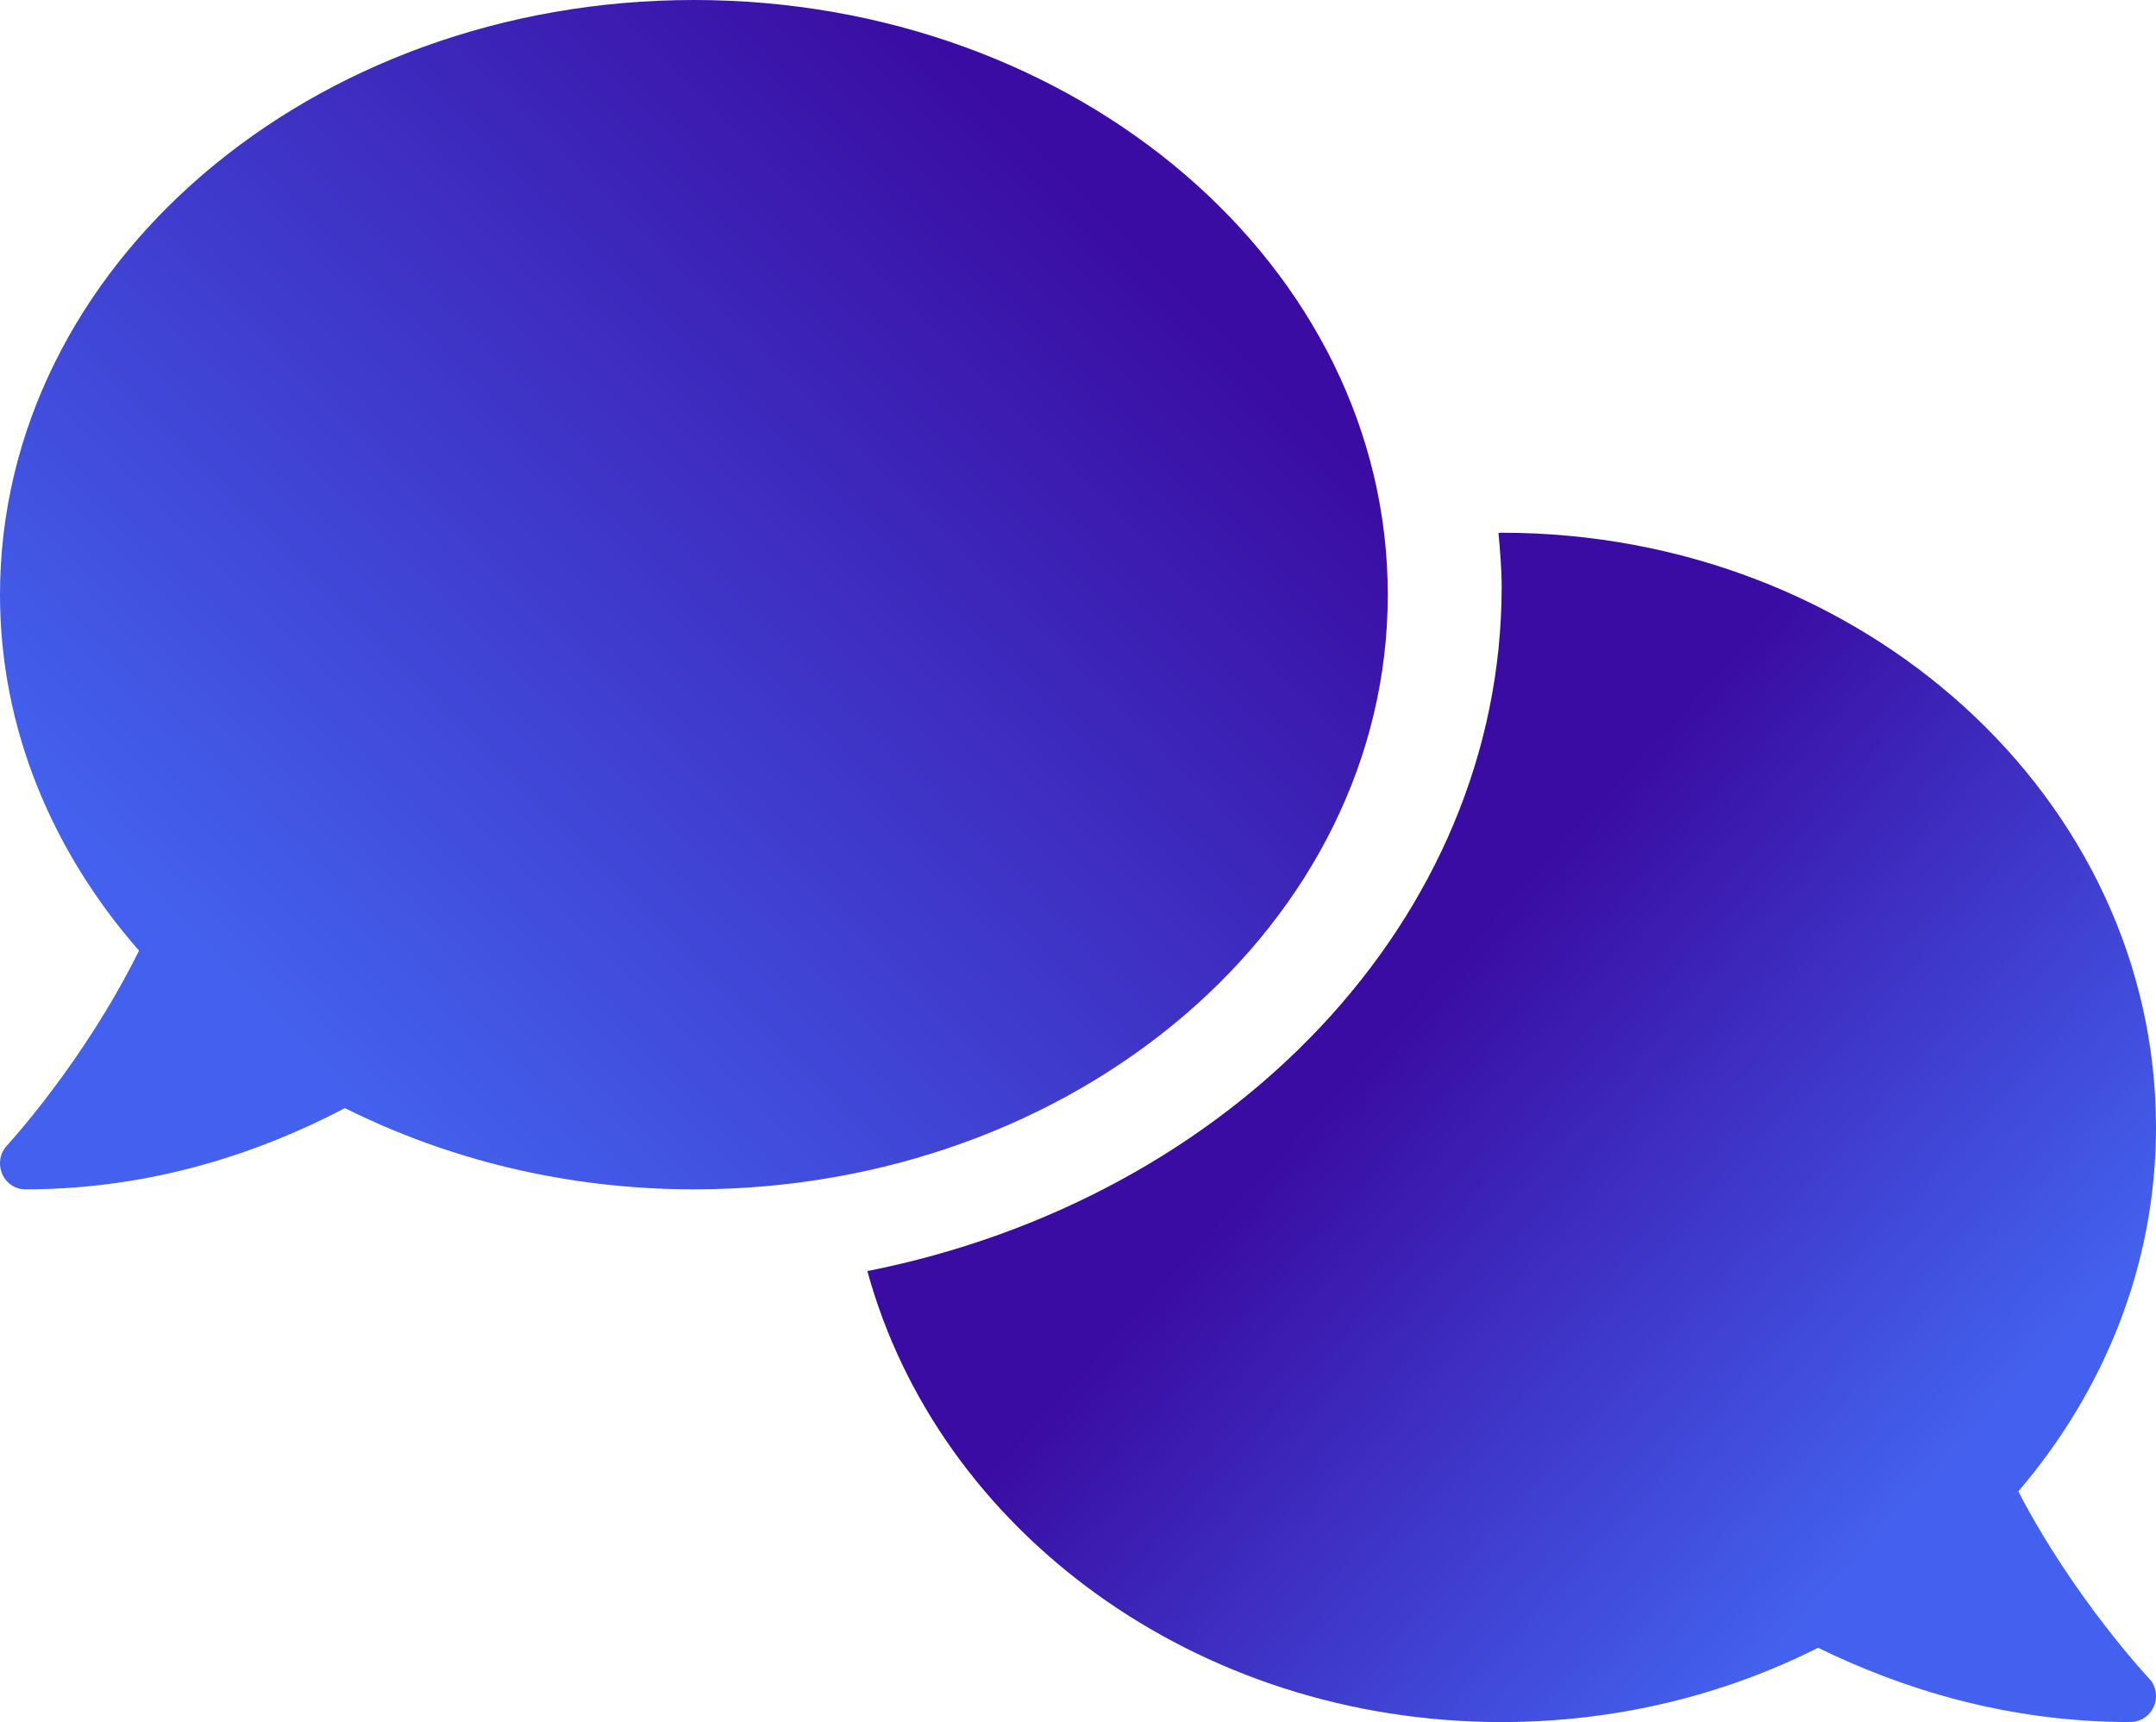 <svg width="512" height="409" viewBox="0 0 512 409" fill="none" xmlns="http://www.w3.org/2000/svg">
<path d="M329.563 141.237C329.563 219.24 255.788 282.475 164.782 282.475C134.533 282.475 106.281 275.37 81.917 263.179C62.124 273.55 36.447 282.475 6.068 282.475C3.646 282.475 1.505 281.091 0.508 278.779C-0.466 276.469 -0.014 273.845 1.649 272.075C1.935 271.786 20.031 252.079 33.013 225.786C12.375 202.197 0 172.992 0 141.237C0 63.233 73.775 0 164.782 0C255.788 0 329.563 63.233 329.563 141.237Z" fill="url(#paint0_linear)"/>
<path d="M510.315 398.601C512.015 400.37 512.476 402.994 511.481 405.305C510.462 407.616 508.276 409 505.801 409C476.459 409 451.498 400.991 431.754 391.36C409.476 402.574 383.878 409 356.609 409C283.759 409 222.794 363.373 205.977 301.887C292.122 284.814 356.609 218.504 356.609 139.365C356.609 135.042 356.232 130.801 355.854 126.56C356.109 126.558 356.355 126.525 356.609 126.525C442.43 126.525 512 189.759 512 267.763C512 300.372 499.721 330.312 479.298 354.219C492.469 379.522 510.031 398.318 510.315 398.601Z" fill="url(#paint1_linear)"/>
<defs>
<linearGradient id="paint0_linear" x1="248.018" y1="34.809" x2="52.392" y2="230.44" gradientUnits="userSpaceOnUse">
<stop stop-color="#3A0CA3"/>
<stop offset="1" stop-color="#4361EE"/>
</linearGradient>
<linearGradient id="paint1_linear" x1="331.781" y1="242.523" x2="455.953" y2="355.057" gradientUnits="userSpaceOnUse">
<stop stop-color="#3A0CA3"/>
<stop offset="1" stop-color="#4361EE"/>
</linearGradient>
</defs>
</svg>
